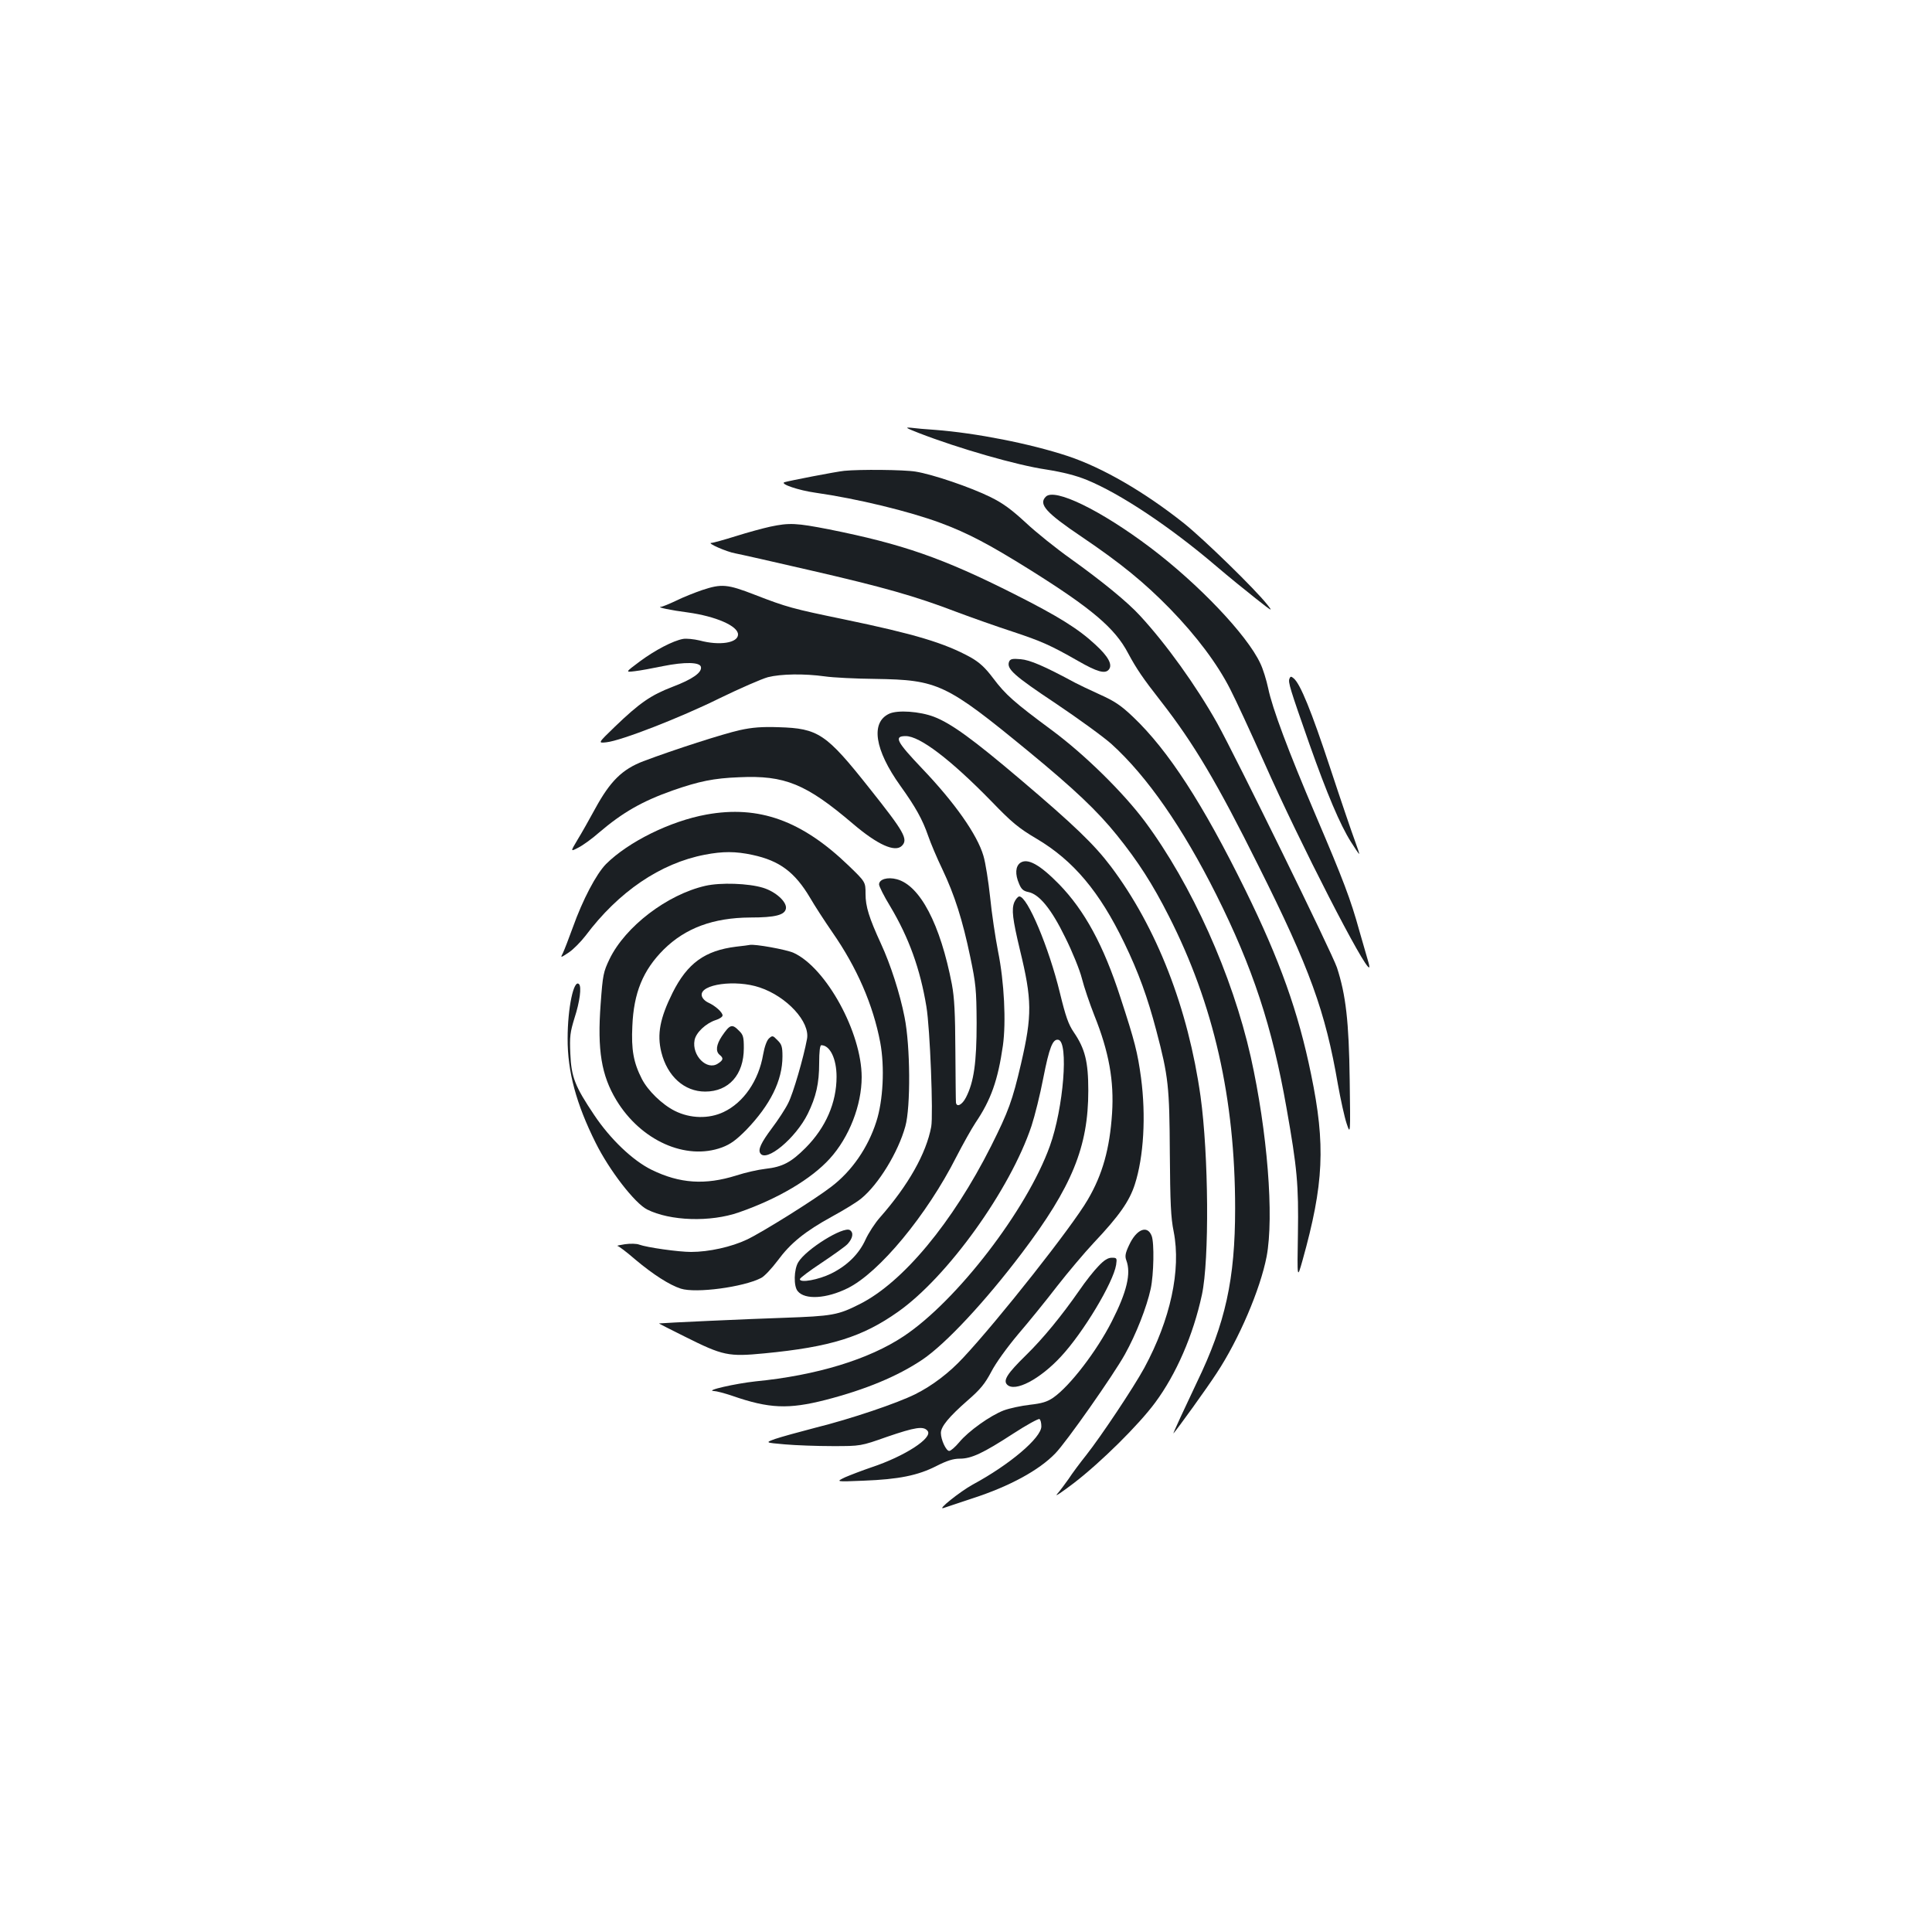 <?xml version="1.0" standalone="no"?>
<!DOCTYPE svg PUBLIC "-//W3C//DTD SVG 20010904//EN"
 "http://www.w3.org/TR/2001/REC-SVG-20010904/DTD/svg10.dtd">
<svg version="1.0" xmlns="http://www.w3.org/2000/svg"
 width="1000pt" height="1000pt" viewBox="0 0 1000 1000"
 preserveAspectRatio="xMidYMid meet">
<g transform="translate(0,1000) scale(0.1,-0.1)"
fill="#1b1f23" stroke="none">
<path d="M4755 7759 c206 -80 509 -167 659 -189 88 -14 155 -31 211 -54 172
-70 431 -242 671 -447 61 -52 153 -127 204 -167 86 -68 90 -70 59 -31 -64 81
-325 335 -429 419 -205 163 -422 289 -602 349 -196 65 -478 120 -688 136 -47
3 -103 8 -125 11 -33 3 -26 -1 40 -27z"/>
<path d="M4370 7563 c-42 -4 -288 -52 -310 -59 -24 -9 74 -42 159 -54 218 -31
489 -97 650 -157 140 -52 250 -110 460 -241 321 -201 442 -303 510 -433 43
-80 76 -129 170 -249 170 -218 290 -420 505 -852 266 -531 346 -753 411 -1131
14 -78 34 -169 45 -202 20 -60 20 -60 16 225 -4 303 -20 441 -66 582 -26 77
-522 1088 -620 1265 -109 194 -264 410 -400 557 -65 71 -199 180 -357 293 -76
54 -181 138 -234 188 -74 68 -117 100 -182 132 -103 51 -300 118 -388 132 -60
10 -291 12 -369 4z"/>
<path d="M5413 7429 c-39 -39 1 -83 188 -209 201 -136 322 -235 455 -371 137
-141 245 -285 311 -415 28 -54 108 -227 178 -384 183 -413 523 -1075 542
-1057 2 2 -1 17 -6 33 -5 16 -25 86 -45 156 -45 163 -83 263 -226 598 -142
333 -225 555 -246 658 -9 42 -27 101 -41 129 -68 146 -318 409 -568 598 -257
194 -497 311 -542 264z"/>
<path d="M3987 7274 c-37 -8 -118 -30 -178 -49 -61 -19 -118 -35 -127 -35 -26
0 78 -46 123 -54 22 -4 195 -43 385 -87 387 -89 548 -135 760 -216 80 -30 210
-76 290 -102 151 -50 198 -71 340 -152 99 -57 140 -68 159 -45 21 25 -2 68
-70 130 -87 81 -191 146 -421 262 -369 186 -577 258 -957 334 -169 33 -205 35
-304 14z"/>
<path d="M3635 6946 c-38 -13 -99 -37 -135 -55 -36 -17 -72 -32 -80 -32 -22
-2 54 -18 140 -29 145 -20 260 -70 260 -114 0 -44 -96 -59 -199 -31 -30 7 -68
11 -85 8 -52 -9 -147 -59 -225 -117 -75 -56 -75 -56 -25 -50 27 3 92 15 145
26 114 23 192 21 197 -4 6 -29 -44 -64 -147 -103 -112 -43 -170 -83 -298 -206
-89 -86 -89 -86 -44 -81 76 8 384 128 586 228 105 51 217 100 250 109 68 17
187 19 295 4 41 -6 158 -12 260 -13 326 -5 366 -24 797 -378 233 -192 353
-305 455 -432 108 -134 184 -252 268 -418 232 -456 343 -944 343 -1513 0 -366
-50 -594 -198 -900 -57 -120 -127 -270 -121 -264 20 22 173 234 223 311 116
176 226 434 259 604 39 207 4 647 -82 1033 -96 426 -306 893 -548 1219 -112
150 -311 346 -481 472 -196 145 -240 184 -304 269 -42 56 -71 82 -116 108
-136 75 -289 121 -660 198 -261 54 -292 62 -457 126 -144 56 -173 58 -273 25z"/>
<path d="M5223 6575 c-14 -37 25 -72 240 -215 119 -80 250 -175 291 -212 184
-167 367 -431 541 -778 189 -378 290 -684 364 -1105 55 -311 63 -396 59 -652
-4 -235 -4 -235 24 -136 110 394 120 596 44 963 -66 322 -161 589 -341 955
-219 445 -398 721 -580 894 -63 60 -96 82 -174 117 -53 24 -109 51 -126 60
-161 87 -234 118 -282 122 -44 4 -54 1 -60 -13z"/>
<path d="M6674 6487 c-7 -19 2 -49 103 -337 92 -260 159 -418 215 -507 22 -35
41 -63 43 -63 2 0 -8 30 -22 68 -14 37 -72 207 -128 377 -98 297 -155 436
-189 464 -13 11 -17 11 -22 -2z"/>
<path d="M4603 6306 c-98 -45 -76 -187 57 -373 79 -110 115 -175 144 -259 13
-38 46 -116 74 -174 63 -133 104 -261 144 -453 29 -139 32 -168 33 -342 0
-204 -14 -305 -55 -385 -20 -39 -48 -53 -52 -27 -1 6 -2 127 -3 267 -1 197 -5
275 -18 345 -60 312 -165 512 -285 544 -48 13 -92 0 -92 -27 0 -9 25 -60 57
-112 98 -164 156 -326 188 -520 19 -113 36 -560 25 -622 -26 -139 -119 -303
-264 -468 -27 -30 -61 -83 -76 -116 -34 -75 -95 -135 -178 -176 -65 -32 -162
-50 -162 -29 0 6 51 44 113 85 61 41 122 84 134 97 28 31 32 59 12 72 -34 21
-227 -99 -267 -166 -23 -37 -25 -125 -3 -150 37 -46 149 -39 258 15 163 80
410 378 563 680 35 68 80 148 100 178 79 117 115 218 141 398 17 122 7 329
-25 487 -14 72 -33 198 -41 280 -9 83 -24 180 -35 216 -32 109 -148 274 -317
451 -133 140 -148 168 -85 168 73 0 232 -121 443 -337 106 -110 141 -139 234
-194 191 -113 326 -274 454 -539 74 -153 121 -283 166 -454 63 -239 68 -289
70 -636 2 -256 5 -332 20 -405 39 -199 -17 -455 -152 -705 -57 -104 -223 -353
-301 -452 -32 -40 -73 -95 -91 -123 -19 -27 -46 -63 -60 -79 -14 -16 26 11 89
59 140 108 334 300 419 415 109 147 197 349 242 558 39 181 35 724 -7 1027
-64 456 -227 875 -464 1190 -87 115 -190 214 -468 450 -245 208 -359 291 -448
325 -74 28 -187 36 -231 16z"/>
<path d="M3830 6221 c-86 -19 -341 -101 -500 -161 -110 -42 -172 -104 -249
-245 -30 -55 -71 -128 -92 -162 -37 -62 -37 -62 5 -40 22 11 71 46 107 78 122
104 223 162 382 218 135 47 211 63 343 68 236 11 346 -34 589 -241 128 -109
218 -149 253 -114 34 34 12 72 -167 297 -225 284 -265 311 -471 317 -85 3
-137 -1 -200 -15z"/>
<path d="M3657 5784 c-188 -34 -404 -141 -520 -256 -51 -52 -121 -185 -172
-328 -21 -58 -44 -117 -51 -132 -14 -27 -14 -27 30 2 24 16 63 56 87 87 170
227 387 375 617 419 93 18 159 18 247 -1 140 -30 219 -89 298 -222 23 -40 75
-120 115 -178 128 -184 211 -376 248 -570 24 -128 15 -302 -20 -410 -43 -135
-127 -257 -234 -338 -87 -67 -356 -235 -436 -273 -80 -38 -197 -64 -289 -64
-65 0 -228 23 -269 38 -12 5 -45 6 -73 2 -27 -4 -45 -8 -39 -9 6 0 48 -32 93
-71 92 -77 176 -131 235 -150 78 -25 324 8 415 55 17 8 55 49 86 90 67 91 141
151 283 229 59 32 126 73 149 92 90 73 192 240 229 374 28 100 26 416 -4 565
-24 123 -73 274 -122 380 -62 135 -80 193 -80 258 0 62 0 62 -88 147 -242 233
-464 313 -735 264z"/>
<path d="M5281 5534 c-25 -18 -28 -59 -6 -109 11 -27 22 -37 47 -42 57 -11
120 -88 192 -236 36 -72 75 -168 86 -212 11 -44 40 -129 64 -190 76 -189 103
-340 92 -508 -12 -182 -49 -316 -126 -447 -82 -141 -462 -622 -644 -817 -72
-78 -160 -145 -248 -189 -94 -47 -333 -128 -518 -174 -85 -22 -179 -48 -208
-58 -52 -19 -52 -19 50 -28 57 -5 168 -9 248 -9 145 0 145 0 281 48 146 50
189 57 210 31 30 -36 -119 -132 -291 -189 -47 -16 -107 -39 -135 -51 -50 -24
-50 -24 95 -18 182 7 281 27 377 76 55 28 87 38 121 38 60 0 120 28 277 130
69 45 130 78 135 75 6 -3 10 -20 10 -38 0 -59 -164 -198 -355 -301 -67 -37
-191 -136 -150 -121 11 4 79 26 150 50 191 62 343 145 427 232 57 58 301 406
360 512 60 108 113 245 134 340 16 75 19 238 5 274 -22 58 -79 35 -117 -48
-20 -42 -22 -58 -14 -79 25 -67 3 -162 -75 -315 -78 -154 -217 -335 -303 -395
-32 -22 -59 -30 -121 -37 -44 -5 -105 -18 -135 -29 -71 -27 -184 -108 -231
-165 -21 -25 -44 -45 -52 -45 -16 0 -43 58 -43 93 0 33 41 83 138 168 67 58
90 87 123 149 23 45 81 125 138 193 55 64 146 176 202 249 57 73 143 175 190
225 133 141 185 216 213 303 46 143 58 354 32 551 -18 132 -32 188 -107 417
-87 269 -185 449 -317 585 -100 102 -163 137 -201 111z"/>
<path d="M3651 5415 c-197 -45 -414 -210 -496 -379 -32 -67 -35 -81 -46 -232
-18 -240 4 -370 81 -498 127 -210 360 -314 547 -245 45 17 73 38 125 90 125
130 188 256 188 381 0 50 -4 63 -26 84 -24 25 -26 25 -44 9 -11 -10 -23 -43
-30 -83 -23 -135 -101 -249 -205 -298 -76 -36 -172 -34 -252 6 -66 33 -140
105 -171 166 -43 84 -55 151 -49 273 7 172 55 289 162 396 112 111 256 165
449 166 129 0 179 13 184 47 5 34 -53 87 -119 107 -75 23 -219 28 -298 10z"/>
<path d="M5250 5330 c-15 -37 -9 -87 29 -246 63 -259 64 -338 6 -589 -45 -193
-65 -247 -155 -427 -200 -397 -457 -706 -680 -818 -113 -57 -141 -62 -395 -71
-185 -6 -619 -26 -644 -29 -2 0 58 -31 135 -69 196 -98 224 -104 410 -86 343
33 508 85 692 215 257 181 581 633 691 962 17 52 45 164 61 248 31 158 49 204
78 198 54 -10 27 -353 -44 -550 -118 -329 -481 -801 -756 -984 -180 -120 -451
-203 -768 -234 -102 -11 -267 -48 -214 -50 11 0 54 -11 95 -25 190 -66 290
-70 482 -21 209 54 374 123 502 209 122 83 324 300 514 551 260 344 344 550
344 841 0 150 -17 217 -75 302 -28 41 -42 81 -72 204 -57 235 -168 499 -210
499 -7 0 -19 -14 -26 -30z"/>
<path d="M3810 5100 c-161 -20 -252 -85 -329 -239 -65 -131 -81 -214 -58 -307
31 -125 119 -204 227 -204 122 0 200 87 200 225 0 57 -3 69 -25 90 -36 37 -47
33 -89 -29 -29 -44 -33 -78 -11 -96 21 -17 19 -27 -9 -45 -57 -38 -136 42
-121 121 7 39 58 87 109 104 20 6 36 17 36 24 0 16 -37 50 -75 67 -18 9 -31
23 -33 37 -8 58 176 83 300 41 141 -47 262 -179 245 -267 -18 -97 -72 -283
-97 -331 -15 -31 -54 -90 -85 -131 -56 -75 -72 -110 -60 -129 30 -50 183 77
246 204 43 88 59 157 59 263 0 58 4 92 11 92 45 0 79 -70 79 -163 0 -135 -56
-263 -160 -368 -76 -76 -120 -99 -209 -109 -36 -4 -103 -19 -149 -34 -162 -51
-294 -42 -439 29 -98 48 -214 159 -297 283 -100 149 -119 197 -124 318 -4 90
-1 111 22 186 27 83 37 161 23 174 -27 28 -59 -123 -59 -281 -1 -171 45 -340
145 -540 71 -143 202 -312 266 -345 119 -60 328 -67 476 -15 202 70 375 173
470 278 100 110 165 276 165 422 0 230 -183 565 -352 643 -37 17 -203 47 -228
41 -3 -1 -34 -5 -70 -9z"/>
<path d="M5686 3447 c-23 -23 -68 -80 -100 -127 -92 -132 -187 -248 -276 -335
-97 -95 -119 -130 -97 -152 40 -40 169 27 279 146 116 125 270 382 285 474 5
35 4 37 -22 37 -20 0 -40 -12 -69 -43z"/>
</g>
</svg>
